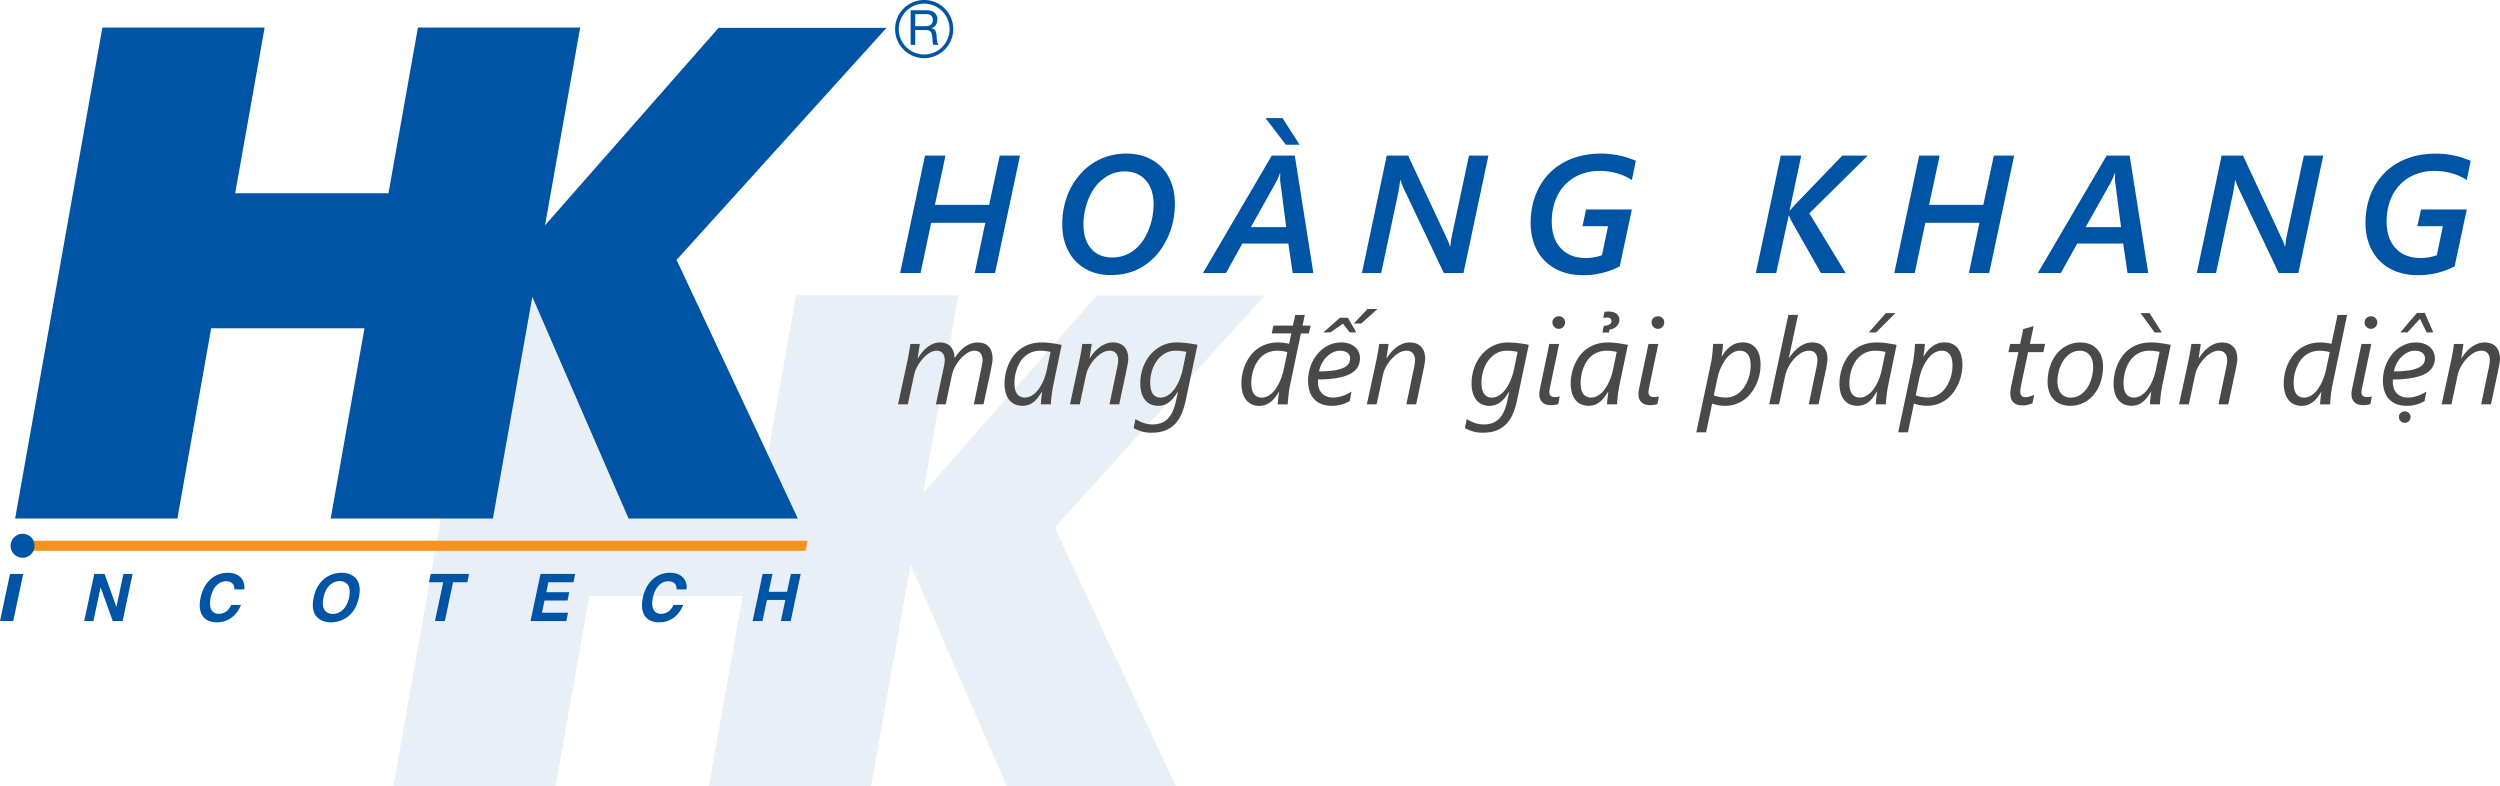 <svg id="Layer_1" data-name="Layer 1" xmlns="http://www.w3.org/2000/svg" viewBox="0 0 3725.45 1171.65"><defs><style>.cls-1,.cls-2,.cls-5{fill:#0054a5;}.cls-1,.cls-2,.cls-3{fill-rule:evenodd;}.cls-1{opacity:0.09;}.cls-3{fill:#f6921e;}.cls-4{fill:#494949;}</style></defs><title>logo-hksoft-hkstore</title><polygon class="cls-1" points="1884.59 440.48 1634.31 440.48 1375.73 734.61 1428.14 439.98 1186.36 439.98 1142.44 686.92 914.01 686.92 957.9 439.98 716.14 439.98 586.1 1171.65 827.86 1171.65 878.25 888.13 1106.69 888.13 1056.31 1171.65 1298.08 1171.65 1356.82 841.24 1500.25 1171.65 1752.47 1171.65 1571.79 786.18 1884.59 440.48"/><g id="logo"><polygon class="cls-2" points="1321.04 41.57 1070.76 41.57 812.18 335.7 864.59 41.07 622.81 41.07 578.89 288.02 350.46 288.02 394.35 41.07 152.59 41.07 22.55 772.74 264.31 772.74 314.71 489.22 543.15 489.22 492.76 772.74 734.53 772.74 793.27 442.33 936.71 772.74 1188.92 772.74 1008.24 387.27 1321.04 41.57"/><polygon class="cls-3" points="1200.4 820.77 18.68 820.77 22.29 805.82 1203.62 805.82 1200.4 820.77"/><polygon class="cls-2" points="19.68 925.54 0 925.54 14.92 855.3 34.6 855.3 19.68 925.54"/><polygon class="cls-2" points="183.93 855.3 197.61 855.3 182.69 925.54 168.03 925.54 150.01 875.43 149.83 875.43 139.18 925.54 125.48 925.54 140.44 855.3 155.86 855.3 173.36 904.19 173.54 904.19 183.93 855.3"/><path class="cls-2" d="M469.11,893.42c-.29-4.21-.86-12.15-13-12.15-7,0-18.39,4.71-22.61,24.52-2.68,12.65-.12,24,12.31,24,8.11,0,14.76-4.56,18.35-13.19h14.67c-6.16,15.28-18.4,25.92-36,25.92-18.68,0-29.41-12.62-24.25-36.88,5.21-24.52,22.07-37,40.17-37,21,0,26.44,14.45,25,24.84Z" transform="translate(-119.67 -15.12)"/><path class="cls-2" d="M615.55,930.05c7.93,0,20.11-4.85,24.28-24.52S633.9,880.95,626,880.95s-20.13,4.92-24.3,24.59S607.6,930.05,615.55,930.05Zm13.07-61.47c9.27,0,32.89,4,25.86,37s-32.26,37-41.57,37-32.89-4-25.88-37S619.32,868.58,628.62,868.58Z" transform="translate(-119.67 -15.12)"/><polygon class="cls-2" points="662.85 925.54 648.14 925.54 660.46 867.73 639.23 867.73 641.87 855.3 698.97 855.3 696.37 867.73 675.12 867.73 662.85 925.54"/><polygon class="cls-2" points="854.52 867.73 817.2 867.73 814.07 882.51 848.33 882.51 845.67 894.87 811.45 894.87 807.6 913.1 846.5 913.1 843.88 925.54 790.56 925.54 805.48 855.3 857.14 855.3 854.52 867.73"/><path class="cls-2" d="M1128.08,893.42c-.25-4.21-.79-12.15-12.94-12.15-7,0-18.41,4.71-22.61,24.52-2.7,12.65-.11,24,12.29,24,8.12,0,14.77-4.56,18.37-13.19h14.67c-6.18,15.28-18.44,25.92-36,25.92-18.69,0-29.41-12.62-24.23-36.88,5.17-24.52,22-37,40.15-37,21,0,26.46,14.45,25,24.84Z" transform="translate(-119.67 -15.12)"/><polygon class="cls-2" points="1142.9 894.01 1136.21 925.54 1121.54 925.54 1136.46 855.3 1151.13 855.3 1145.49 881.9 1172.85 881.9 1178.56 855.3 1193.19 855.3 1178.27 925.54 1163.61 925.54 1170.29 894.01 1142.9 894.01"/><path class="cls-2" d="M171.21,828.41a17.87,17.87,0,1,1-17.88-17.86A17.82,17.82,0,0,1,171.21,828.41Z" transform="translate(-119.67 -15.12)"/><path class="cls-2" d="M1497.79,54.17a27.73,27.73,0,0,0,4.56-.37,10.16,10.16,0,0,0,3.78-1.39,7.53,7.53,0,0,0,2.58-2.82,9.47,9.47,0,0,0,1-4.59,9.25,9.25,0,0,0-2.16-6.31q-2.17-2.48-7-2.49h-17v18Zm-21.12-23.72h24.23q7.28,0,11.46,3.64a12.36,12.36,0,0,1,4.18,9.84,15.67,15.67,0,0,1-2.12,8.22,11,11,0,0,1-6.82,4.84v.14a9.54,9.54,0,0,1,3.65,1.44,8.9,8.9,0,0,1,2.27,2.43,10.22,10.22,0,0,1,1.24,3.13c.23,1.14.42,2.35.56,3.6s.19,2.54.25,3.85.19,2.6.36,3.83a21.23,21.23,0,0,0,.8,3.53,8.72,8.72,0,0,0,1.61,3h-7.64a4.34,4.34,0,0,1-.94-1.94,19.69,19.69,0,0,1-.32-2.6c-.08-1-.12-2.18-.19-3.51s-.19-2.87-.42-4.65c-.21-1.25-.44-2.44-.71-3.57a8.41,8.41,0,0,0-1.39-2.95,6.74,6.74,0,0,0-2.48-2,9.19,9.19,0,0,0-4-.76h-16.73v22h-6.84Z" transform="translate(-119.67 -15.12)"/><path class="cls-2" d="M1496.86,20.55a37.89,37.89,0,1,0,37.89,37.89,37.94,37.94,0,0,0-37.89-37.89Zm0,81.22a43.33,43.33,0,1,1,43.33-43.33,43.38,43.38,0,0,1-43.33,43.33Z" transform="translate(-119.67 -15.12)"/></g><path class="cls-4" d="M1598.81,550.32a29.32,29.32,0,0,1-.31,3.47q-.31,2.33-.79,5t-1,5.23q-.48,2.59-.83,4.35l-10.63,49.31h-14.41l11-52.73q.35-1.49.7-3.34t.66-3.65q.31-1.8.48-3.34a22.72,22.72,0,0,0,.18-2.42q0-6.94-3-10.68t-9.32-3.74a17.36,17.36,0,0,0-6.9,1.54,31.88,31.88,0,0,0-6.94,4.17,48.94,48.94,0,0,0-6.5,6.15,62.48,62.48,0,0,0-5.71,7.51,58.57,58.57,0,0,0-4.44,8.17,42.81,42.81,0,0,0-2.72,8.22l-9.4,44.12h-14.59l11.16-52.73q.35-1.49.7-3.34t.66-3.65q.31-1.8.48-3.34a22.72,22.72,0,0,0,.18-2.42q0-6.94-3.08-10.68t-9.23-3.74a17.86,17.86,0,0,0-7,1.54,31.5,31.5,0,0,0-7,4.22,48.3,48.3,0,0,0-6.55,6.24,65.38,65.38,0,0,0-5.71,7.56,55.26,55.26,0,0,0-4.39,8.17,44.65,44.65,0,0,0-2.68,8.22l-9.4,43.95h-14.59l13.89-64.25q.7-3.43,1.41-7.16t1.32-7.21q.61-3.47,1.05-6.46t.7-4.92h14.06q-.44,3.43-1.05,7.16t-1.05,6.9q-.53,3.69-1.14,7.21h.35a76.08,76.08,0,0,1,6.86-9.4,50.16,50.16,0,0,1,7.82-7.43,36.27,36.27,0,0,1,8.61-4.88,27.12,27.12,0,0,1,19-.09,18,18,0,0,1,6.72,4.7,20.58,20.58,0,0,1,4.09,7.34,36.75,36.75,0,0,1,1.67,9.58,84.89,84.89,0,0,1,7-9.18,49.59,49.59,0,0,1,8-7.38,37.85,37.85,0,0,1,9.05-4.92,28.61,28.61,0,0,1,10.15-1.8q11.25,0,16.88,6.55T1598.81,550.32Z" transform="translate(-119.67 -15.12)"/><path class="cls-4" d="M1689.29,588.82q-.7,3.34-1.36,7.51t-1.14,8.26q-.48,4.09-.79,7.6t-.31,5.45h-14.94q.09-1.76.26-4.22t.48-5.1q.31-2.64.62-5.19t.66-4.39h-.35q-2.73,4.31-5.54,8.13a39.17,39.17,0,0,1-6.24,6.72,27.3,27.3,0,0,1-7.65,4.57,29.38,29.38,0,0,1-20.7-.44,22.56,22.56,0,0,1-8.39-6.28A28.94,28.94,0,0,1,1618.5,601a50.94,50.94,0,0,1-1.89-14.63,73.34,73.34,0,0,1,1.05-11.6,71,71,0,0,1,3.56-13.27,67.55,67.55,0,0,1,6.68-13.23,50.21,50.21,0,0,1,10.37-11.56,49.52,49.52,0,0,1,14.63-8.17,56.84,56.84,0,0,1,19.51-3.08,103.74,103.74,0,0,1,14.5,1.05q7.47,1.05,14.85,2.55Zm-4.13-49.31q-3.08-.7-7.21-1.23a61.29,61.29,0,0,0-7.73-.53,35.08,35.08,0,0,0-13.49,2.42,34.63,34.63,0,0,0-10.15,6.33,37.26,37.26,0,0,0-7.25,9,55.76,55.76,0,0,0-4.7,10.42,61.14,61.14,0,0,0-2.5,10.5,66.43,66.43,0,0,0-.75,9.4,42.09,42.09,0,0,0,.88,9,19.62,19.62,0,0,0,2.77,6.81,13,13,0,0,0,4.83,4.35,14.9,14.9,0,0,0,7,1.54,19,19,0,0,0,8.22-1.8,28.45,28.45,0,0,0,7.16-4.88,40.09,40.09,0,0,0,6.06-7.12,70.08,70.08,0,0,0,4.92-8.57,73.51,73.51,0,0,0,3.74-9.23q1.54-4.7,2.5-9.1Z" transform="translate(-119.67 -15.12)"/><path class="cls-4" d="M1801,550.15a28.64,28.64,0,0,1-.31,3.6q-.31,2.29-.79,4.92t-1,5.23q-.48,2.59-.92,4.44l-10.46,49.31H1773l11-52.73q.35-1.4.7-3.25t.62-3.69q.26-1.85.44-3.38a22.59,22.59,0,0,0,.18-2.42q0-6.68-3.21-10.55t-9.54-3.87a22.18,22.18,0,0,0-11.51,3.43,47.32,47.32,0,0,0-10.55,8.7,59.34,59.34,0,0,0-8.31,11.6,44.44,44.44,0,0,0-4.7,12.22l-9.4,43.95h-14.59L1728,553.4q.7-3.43,1.41-7.16t1.32-7.21q.61-3.47,1.05-6.46t.7-4.92h14.06q-.44,3.43-1.05,7.16t-1.05,6.9q-.53,3.69-1.14,7.21h.35a74.37,74.37,0,0,1,6.81-9.1,51,51,0,0,1,8.09-7.47,38.42,38.42,0,0,1,9.23-5.05,28.69,28.69,0,0,1,10.24-1.85,26.59,26.59,0,0,1,10.28,1.8,19.28,19.28,0,0,1,7.16,5.05,20.62,20.62,0,0,1,4.22,7.82A35,35,0,0,1,1801,550.15Z" transform="translate(-119.67 -15.12)"/><path class="cls-4" d="M1886.78,611.14a114,114,0,0,1-5.8,19.47,51.56,51.56,0,0,1-9.54,15.47,40.63,40.63,0,0,1-14.63,10.2q-8.7,3.65-21.18,3.65a49.72,49.72,0,0,1-15-2,69.15,69.15,0,0,1-11.65-4.83l2.72-13.45a68.07,68.07,0,0,0,11.78,5.63,38.81,38.81,0,0,0,13.45,2.29,36.71,36.71,0,0,0,13.58-2.29,27.3,27.3,0,0,0,9.93-6.72,37.16,37.16,0,0,0,6.94-10.85A82.56,82.56,0,0,0,1872,613l3.08-14.06h-.35a88.26,88.26,0,0,1-6.55,9.27,37.8,37.8,0,0,1-6.72,6.5,26.25,26.25,0,0,1-7.38,3.87,29.12,29.12,0,0,1-19.51-.88,22.32,22.32,0,0,1-8.39-6.37,29.79,29.79,0,0,1-5.36-10.55,51.06,51.06,0,0,1-1.89-14.59,69.34,69.34,0,0,1,1.71-15.38,67.36,67.36,0,0,1,5-14.33,60.27,60.27,0,0,1,8-12.44,52.88,52.88,0,0,1,10.68-9.8,50.36,50.36,0,0,1,13.14-6.46,49.34,49.34,0,0,1,15.34-2.33,127.62,127.62,0,0,1,16.35,1.05q8.17,1.05,15,2.37Zm.7-71.63a69.53,69.53,0,0,0-7.25-1.23,74.22,74.22,0,0,0-9.1-.53,30.51,30.51,0,0,0-15.12,3.82,37.94,37.94,0,0,0-11.82,10.37,50.16,50.16,0,0,0-7.73,15.25,60.22,60.22,0,0,0-2.77,18.37,43.39,43.39,0,0,0,.83,8.79,21.18,21.18,0,0,0,2.64,6.94,13.35,13.35,0,0,0,4.66,4.57,13.63,13.63,0,0,0,7,1.67,19.83,19.83,0,0,0,8.92-2,29.42,29.42,0,0,0,7.51-5.36,41.13,41.13,0,0,0,6.11-7.6,76.76,76.76,0,0,0,4.75-8.75,79.91,79.91,0,0,0,3.47-8.83q1.4-4.35,2.2-7.87Z" transform="translate(-119.67 -15.12)"/><path class="cls-4" d="M2041.9,590q-.62,2.81-1.19,6.77t-1,8q-.44,4-.75,7.51t-.31,5.45h-14.94q0-1.49.22-4t.53-5.23q.31-2.72.66-5.23t.62-4.09h-.35a88.66,88.66,0,0,1-6.33,9,36.63,36.63,0,0,1-6.68,6.5,26.84,26.84,0,0,1-7.47,3.91,27.38,27.38,0,0,1-8.7,1.32,26.9,26.9,0,0,1-11.07-2.2,22.53,22.53,0,0,1-8.39-6.46,29.75,29.75,0,0,1-5.32-10.55,51.4,51.4,0,0,1-1.85-14.46,71.08,71.08,0,0,1,1.36-13.54,69.33,69.33,0,0,1,4.22-13.8A64.57,64.57,0,0,1,1982.4,546a49.13,49.13,0,0,1,24.35-17.89,53.73,53.73,0,0,1,17.49-2.68,59.32,59.32,0,0,1,9.14.66q4.22.66,7.29,1.36l3.25-15.47h-29.18l2.55-11.69h29.09l3.43-15.91h14.24l-3.34,15.91h12L2070.12,512h-11.87Zm-3.78-50.1a56.88,56.88,0,0,0-7-1.54,50.29,50.29,0,0,0-7.78-.57,35.66,35.66,0,0,0-13.49,2.37,34,34,0,0,0-10.2,6.33,37.88,37.88,0,0,0-7.29,9,56.66,56.66,0,0,0-4.75,10.37,59,59,0,0,0-2.55,10.46,65.08,65.08,0,0,0-.75,9.27,44.34,44.34,0,0,0,.83,9,20,20,0,0,0,2.72,6.94,13,13,0,0,0,4.88,4.48,15.22,15.22,0,0,0,7.21,1.58,18.65,18.65,0,0,0,8.22-1.85,28.32,28.32,0,0,0,7.16-5,41.33,41.33,0,0,0,6.06-7.29,70.82,70.82,0,0,0,4.92-8.79,78.2,78.2,0,0,0,3.74-9.45q1.54-4.79,2.5-9.18Z" transform="translate(-119.67 -15.12)"/><path class="cls-4" d="M2146.27,548.74a26.79,26.79,0,0,1-3.16,13q-3.16,5.85-10.46,10t-19.25,6.46a165,165,0,0,1-29.53,2.37,11.2,11.2,0,0,0-.18,2v1.76a29.89,29.89,0,0,0,1.32,9,20.23,20.23,0,0,0,4.09,7.38,19.28,19.28,0,0,0,7.12,5,26.33,26.33,0,0,0,10.33,1.85,43.83,43.83,0,0,0,13.32-2.33,57.19,57.19,0,0,0,13.84-6.64L2131,612.81a57.1,57.1,0,0,1-11.51,4.92,49.5,49.5,0,0,1-14.94,2.11q-9.93,0-16.74-3.08a29.48,29.48,0,0,1-11-8.22,32,32,0,0,1-6-11.87,53.06,53.06,0,0,1-1.85-14.11,65.19,65.19,0,0,1,1.76-15.25,62.06,62.06,0,0,1,5-13.67,57.92,57.92,0,0,1,7.69-11.56,50,50,0,0,1,9.93-8.92,46.06,46.06,0,0,1,11.69-5.71,41.68,41.68,0,0,1,12.92-2,37.34,37.34,0,0,1,12.26,1.85,25.63,25.63,0,0,1,8.88,5.05,21.56,21.56,0,0,1,5.41,7.43A22.12,22.12,0,0,1,2146.27,548.74Zm-14.68.7a10.16,10.16,0,0,0-4.09-8.61q-4.09-3.08-10.85-3.08a24.35,24.35,0,0,0-10.37,2.33,33.56,33.56,0,0,0-9.23,6.42,40,40,0,0,0-7.29,9.76,45.36,45.36,0,0,0-4.48,12.26,151.92,151.92,0,0,0,21.36-1.27,55.38,55.38,0,0,0,14.33-3.74,19.26,19.26,0,0,0,8.09-6A13.48,13.48,0,0,0,2131.59,549.44Zm-.62-38.94-10-13.1-18.72,13.1H2091.6l24.87-21.88h11.69l12.74,21.88Zm6.06-13.27,20.48-21.62h14.77l-24.08,21.62Z" transform="translate(-119.67 -15.12)"/><path class="cls-4" d="M2243.43,550.15a28.64,28.64,0,0,1-.31,3.6q-.31,2.29-.79,4.92t-1,5.23q-.48,2.59-.92,4.44L2230,617.65H2215.4l11-52.73q.35-1.4.7-3.25t.62-3.69q.26-1.85.44-3.38a22.59,22.59,0,0,0,.18-2.42q0-6.68-3.21-10.55t-9.54-3.87a22.18,22.18,0,0,0-11.51,3.43,47.32,47.32,0,0,0-10.55,8.7,59.34,59.34,0,0,0-8.31,11.6,44.44,44.44,0,0,0-4.7,12.22l-9.4,43.95h-14.59l13.89-64.25q.7-3.43,1.41-7.16t1.32-7.21q.61-3.47,1.05-6.46t.7-4.92h14.06q-.44,3.43-1.05,7.16t-1.05,6.9q-.53,3.69-1.14,7.21h.35a74.37,74.37,0,0,1,6.81-9.1,51,51,0,0,1,8.09-7.47,38.42,38.42,0,0,1,9.23-5.05,28.69,28.69,0,0,1,10.24-1.85,26.59,26.59,0,0,1,10.28,1.8,19.28,19.28,0,0,1,7.16,5.05,20.62,20.62,0,0,1,4.22,7.82A35,35,0,0,1,2243.43,550.15Z" transform="translate(-119.67 -15.12)"/><path class="cls-4" d="M2380.45,611.14a114,114,0,0,1-5.8,19.47,51.56,51.56,0,0,1-9.54,15.47,40.63,40.63,0,0,1-14.63,10.2q-8.7,3.65-21.18,3.65a49.72,49.72,0,0,1-15-2,69.15,69.15,0,0,1-11.65-4.83l2.72-13.45a68.07,68.07,0,0,0,11.78,5.63,38.81,38.81,0,0,0,13.45,2.29,36.71,36.71,0,0,0,13.58-2.29,27.3,27.3,0,0,0,9.93-6.72,37.16,37.16,0,0,0,6.94-10.85,82.56,82.56,0,0,0,4.61-14.68l3.08-14.06h-.35a88.26,88.26,0,0,1-6.55,9.27,37.8,37.8,0,0,1-6.72,6.5,26.25,26.25,0,0,1-7.38,3.87,29.12,29.12,0,0,1-19.51-.88,22.32,22.32,0,0,1-8.39-6.37,29.79,29.79,0,0,1-5.36-10.55,51.06,51.06,0,0,1-1.89-14.59,69.34,69.34,0,0,1,1.71-15.38,67.36,67.36,0,0,1,5-14.33,60.27,60.27,0,0,1,8-12.44,52.88,52.88,0,0,1,10.68-9.8,50.36,50.36,0,0,1,13.14-6.46,49.34,49.34,0,0,1,15.34-2.33,127.62,127.62,0,0,1,16.35,1.05q8.17,1.05,15,2.37Zm.7-71.63a69.53,69.53,0,0,0-7.25-1.23,74.22,74.22,0,0,0-9.1-.53,30.51,30.51,0,0,0-15.12,3.82,37.94,37.94,0,0,0-11.82,10.37,50.16,50.16,0,0,0-7.73,15.25,60.22,60.22,0,0,0-2.77,18.37,43.39,43.39,0,0,0,.83,8.79,21.18,21.18,0,0,0,2.64,6.94,13.35,13.35,0,0,0,4.66,4.57,13.63,13.63,0,0,0,7,1.67,19.83,19.83,0,0,0,8.92-2,29.42,29.42,0,0,0,7.51-5.36,41.13,41.13,0,0,0,6.11-7.6,76.76,76.76,0,0,0,4.75-8.75,79.91,79.91,0,0,0,3.47-8.83q1.4-4.35,2.2-7.87Z" transform="translate(-119.67 -15.12)"/><path class="cls-4" d="M2441.67,617.29a33.81,33.81,0,0,1-5,1.14,35,35,0,0,1-5.49.44q-8.88,0-13.27-4.44t-4.39-11.91a36.18,36.18,0,0,1,.44-5.19q.44-3,1.41-7.38l13.1-62.31h14.59l-13.18,62.67q-.79,3.69-1.1,5.71a23.27,23.27,0,0,0-.31,3.43,7.24,7.24,0,0,0,2,5.49q2,1.89,6.28,1.89a26.62,26.62,0,0,0,4-.26,17.74,17.74,0,0,0,3.21-.79Zm10.28-121.73a9.46,9.46,0,0,1-2.68,6.77,8.8,8.8,0,0,1-6.64,2.81,9.34,9.34,0,0,1-6.72-2.77,9.11,9.11,0,0,1-2.86-6.81,8.43,8.43,0,0,1,2.86-6.59,9.77,9.77,0,0,1,6.72-2.55,9.22,9.22,0,0,1,6.59,2.59A8.66,8.66,0,0,1,2451.95,495.57Z" transform="translate(-119.67 -15.12)"/><path class="cls-4" d="M2533,588.82q-.7,3.34-1.36,7.51t-1.14,8.26q-.48,4.09-.79,7.6t-.31,5.45h-14.94q.09-1.76.26-4.22t.48-5.1q.31-2.64.62-5.19t.66-4.39h-.35q-2.72,4.31-5.54,8.13a39.17,39.17,0,0,1-6.24,6.72,27.3,27.3,0,0,1-7.65,4.57,29.38,29.38,0,0,1-20.7-.44,22.56,22.56,0,0,1-8.39-6.28,29,29,0,0,1-5.41-10.46,50.94,50.94,0,0,1-1.89-14.63,73.34,73.34,0,0,1,1.05-11.6,71,71,0,0,1,3.56-13.27,67.57,67.57,0,0,1,6.68-13.23A50.21,50.21,0,0,1,2482,536.7a49.52,49.52,0,0,1,14.63-8.17,56.84,56.84,0,0,1,19.51-3.08,103.73,103.73,0,0,1,14.5,1.05q7.47,1.05,14.85,2.55Zm-4.13-49.31q-3.08-.7-7.21-1.23a61.29,61.29,0,0,0-7.73-.53,35.08,35.08,0,0,0-13.49,2.42,34.63,34.63,0,0,0-10.15,6.33,37.29,37.29,0,0,0-7.25,9,55.79,55.79,0,0,0-4.7,10.42,61.14,61.14,0,0,0-2.5,10.5,66.5,66.5,0,0,0-.75,9.4,42.12,42.12,0,0,0,.88,9,19.62,19.62,0,0,0,2.77,6.81,13,13,0,0,0,4.83,4.35,14.9,14.9,0,0,0,7,1.54,19,19,0,0,0,8.22-1.8,28.45,28.45,0,0,0,7.16-4.88,40,40,0,0,0,6.06-7.12,70,70,0,0,0,4.92-8.57,73.44,73.44,0,0,0,3.74-9.23q1.54-4.7,2.5-9.1Zm-18.19-59.77q1.67-.18,3-.26t3.25-.09a23.15,23.15,0,0,1,6.9.92,14.54,14.54,0,0,1,5,2.59,10.92,10.92,0,0,1,3,3.87,11.44,11.44,0,0,1,1,4.83,12.76,12.76,0,0,1-1.23,5.63,15.06,15.06,0,0,1-3.3,4.48,17.32,17.32,0,0,1-10.24,4.57l-.88,4.39h-9.58l2.11-10.11a16.08,16.08,0,0,0,8.17-1.85,5.73,5.73,0,0,0,3.16-5.19,4.91,4.91,0,0,0-1.54-3.74q-1.54-1.45-5.23-1.45a19,19,0,0,0-2.72.22q-1.5.22-2.81.48Z" transform="translate(-119.67 -15.12)"/><path class="cls-4" d="M2589.41,617.29a33.81,33.81,0,0,1-5,1.14,35,35,0,0,1-5.49.44q-8.88,0-13.27-4.44t-4.39-11.91a36.18,36.18,0,0,1,.44-5.19q.44-3,1.41-7.38l13.1-62.31h14.59l-13.18,62.67q-.79,3.69-1.1,5.71a23.27,23.27,0,0,0-.31,3.43,7.24,7.24,0,0,0,2,5.49q2,1.89,6.28,1.89a26.62,26.62,0,0,0,4-.26,17.74,17.74,0,0,0,3.21-.79Zm10.28-121.73a9.46,9.46,0,0,1-2.68,6.77,8.8,8.8,0,0,1-6.64,2.81,9.34,9.34,0,0,1-6.72-2.77,9.11,9.11,0,0,1-2.86-6.81,8.43,8.43,0,0,1,2.86-6.59,9.77,9.77,0,0,1,6.72-2.55A9.22,9.22,0,0,1,2597,489,8.66,8.66,0,0,1,2599.69,495.57Z" transform="translate(-119.67 -15.12)"/><path class="cls-4" d="M2743.21,559.11a68.42,68.42,0,0,1-1.41,13.49,69.82,69.82,0,0,1-4.31,13.75,67.7,67.7,0,0,1-7.25,12.83A52.06,52.06,0,0,1,2720,609.87a47.49,47.49,0,0,1-13.36,7.29,48.63,48.63,0,0,1-16.52,2.68,54.36,54.36,0,0,1-10.24-1,63,63,0,0,1-8.83-2.29l-9,42.8H2647.5l22-104.06q.61-2.81,1.14-6.77t.92-8q.4-4,.66-7.51t.26-5.45h14.77q0,1.5-.22,4t-.57,5.32q-.35,2.77-.7,5.36t-.62,4.17h.35q6.24-10.63,14.06-15.86a30.07,30.07,0,0,1,17.05-5.23,27.86,27.86,0,0,1,11.07,2.11,21.93,21.93,0,0,1,8.39,6.33,29.28,29.28,0,0,1,5.32,10.55A52.59,52.59,0,0,1,2743.21,559.11Zm-14.77.62a43.47,43.47,0,0,0-.83-8.79,19.54,19.54,0,0,0-2.77-6.94,14,14,0,0,0-5-4.57,15.22,15.22,0,0,0-7.43-1.67,19.81,19.81,0,0,0-8.57,1.89,29.52,29.52,0,0,0-7.43,5.05,41.46,41.46,0,0,0-6.24,7.34,72.68,72.68,0,0,0-5,8.66,75.9,75.9,0,0,0-3.74,9,68,68,0,0,0-2.33,8.48l-5.54,26.1a24.56,24.56,0,0,0,3.78,1.27q2.2.57,4.57,1t4.83.7a43.07,43.07,0,0,0,4.57.26,30.34,30.34,0,0,0,11.21-2,32.5,32.5,0,0,0,9.23-5.49,38.77,38.77,0,0,0,7.21-8.17,54.24,54.24,0,0,0,5.23-10,59,59,0,0,0,3.16-11A60.7,60.7,0,0,0,2728.45,559.73Z" transform="translate(-119.67 -15.12)"/><path class="cls-4" d="M2842.92,550.32a29.22,29.22,0,0,1-.31,3.47q-.31,2.33-.7,5T2841,564q-.48,2.59-.92,4.35l-10.46,49.31h-14.59l11-52.73q.35-1.4.7-3.25t.62-3.69q.26-1.85.44-3.38a22.59,22.59,0,0,0,.18-2.42q0-6.86-3.12-10.63t-9.62-3.78A22.08,22.08,0,0,0,2804,541a45.78,45.78,0,0,0-10.46,8.53,59.29,59.29,0,0,0-8.39,11.69,48.18,48.18,0,0,0-5,12.79l-9.4,43.59h-14.59l28.48-133.24h14.41l-13.71,64.34h.35a72.47,72.47,0,0,1,7.12-9.27,52.2,52.2,0,0,1,8.22-7.38,38.32,38.32,0,0,1,9.14-4.88,28.49,28.49,0,0,1,9.89-1.76q11.25,0,17.05,6.64T2842.92,550.32Z" transform="translate(-119.67 -15.12)"/><path class="cls-4" d="M2933.49,588.82q-.7,3.34-1.36,7.51t-1.14,8.26q-.48,4.09-.79,7.6t-.31,5.45h-14.94q.09-1.76.26-4.22t.48-5.1q.31-2.64.62-5.19t.66-4.39h-.35q-2.72,4.31-5.54,8.13a39.17,39.17,0,0,1-6.24,6.72,27.3,27.3,0,0,1-7.65,4.57,29.38,29.38,0,0,1-20.7-.44,22.56,22.56,0,0,1-8.39-6.28,29,29,0,0,1-5.41-10.46,50.94,50.94,0,0,1-1.89-14.63,73.34,73.34,0,0,1,1.05-11.6,71,71,0,0,1,3.56-13.27,67.57,67.57,0,0,1,6.68-13.23,50.21,50.21,0,0,1,10.37-11.56,49.52,49.52,0,0,1,14.63-8.17,56.84,56.84,0,0,1,19.51-3.08,103.73,103.73,0,0,1,14.5,1.05q7.47,1.05,14.85,2.55Zm-4.13-49.31q-3.08-.7-7.21-1.23a61.29,61.29,0,0,0-7.73-.53,35.08,35.08,0,0,0-13.49,2.42,34.63,34.63,0,0,0-10.15,6.33,37.29,37.29,0,0,0-7.25,9,55.79,55.79,0,0,0-4.7,10.42,61.14,61.14,0,0,0-2.5,10.5,66.5,66.5,0,0,0-.75,9.4,42.12,42.12,0,0,0,.88,9,19.62,19.62,0,0,0,2.77,6.81,13,13,0,0,0,4.83,4.35,14.9,14.9,0,0,0,7,1.54,19,19,0,0,0,8.22-1.8,28.45,28.45,0,0,0,7.16-4.88,40,40,0,0,0,6.06-7.12,70,70,0,0,0,4.92-8.57,73.44,73.44,0,0,0,3.74-9.23q1.54-4.7,2.5-9.1Zm-14-29h-10.81l25.4-28.74h14.15Z" transform="translate(-119.67 -15.12)"/><path class="cls-4" d="M3044,559.11a68.42,68.42,0,0,1-1.41,13.49,69.82,69.82,0,0,1-4.31,13.75,67.7,67.7,0,0,1-7.25,12.83,52.06,52.06,0,0,1-10.24,10.68,47.49,47.49,0,0,1-13.36,7.29,48.63,48.63,0,0,1-16.52,2.68,54.36,54.36,0,0,1-10.24-1,63,63,0,0,1-8.83-2.29l-9,42.8H2948.3l22-104.06q.61-2.81,1.14-6.77t.92-8q.4-4,.66-7.51t.26-5.45H2988q0,1.5-.22,4t-.57,5.32q-.35,2.77-.7,5.36t-.62,4.17h.35q6.24-10.63,14.06-15.86a30.07,30.07,0,0,1,17.05-5.23,27.86,27.86,0,0,1,11.07,2.11,21.93,21.93,0,0,1,8.39,6.33,29.28,29.28,0,0,1,5.32,10.55A52.59,52.59,0,0,1,3044,559.11Zm-14.77.62a43.47,43.47,0,0,0-.83-8.79,19.54,19.54,0,0,0-2.77-6.94,14,14,0,0,0-5-4.57,15.22,15.22,0,0,0-7.43-1.67,19.81,19.81,0,0,0-8.57,1.89,29.52,29.52,0,0,0-7.43,5.05A41.46,41.46,0,0,0,2991,552a72.68,72.68,0,0,0-5,8.66,75.9,75.9,0,0,0-3.74,9,68,68,0,0,0-2.33,8.48l-5.54,26.1a24.56,24.56,0,0,0,3.78,1.27q2.2.57,4.57,1t4.83.7a43.07,43.07,0,0,0,4.57.26,30.34,30.34,0,0,0,11.21-2,32.5,32.5,0,0,0,9.23-5.49,38.77,38.77,0,0,0,7.21-8.17,54.24,54.24,0,0,0,5.23-10,59,59,0,0,0,3.16-11A60.7,60.7,0,0,0,3029.25,559.73Z" transform="translate(-119.67 -15.12)"/><path class="cls-4" d="M3164.59,539.86h-22.68l-10.11,47.72q-.53,2.72-1.05,5.89a32.55,32.55,0,0,0-.53,5.1q0,4.48,2,6.46t6.28,2a13.82,13.82,0,0,0,2.72-.35q1.67-.35,3.43-.88t3.47-1.19l3-1.19-2.72,12.66a42.67,42.67,0,0,1-7,2.24,32.38,32.38,0,0,1-7.43.92,25.15,25.15,0,0,1-8.53-1.27,14.6,14.6,0,0,1-5.76-3.65,14.12,14.12,0,0,1-3.25-5.76,26.53,26.53,0,0,1-1-7.6,42.61,42.61,0,0,1,.48-5.93,61.06,61.06,0,0,1,1.19-6.2l10.37-49h-14.94l2.72-12.22h14.77l4.66-22a27.14,27.14,0,0,1,2.68-.83q2.33-.66,5.1-1.49l5.1-1.54,2.59-.79-5.54,26.63h22.68Z" transform="translate(-119.67 -15.12)"/><path class="cls-4" d="M3253.58,561a74.94,74.94,0,0,1-3.38,22.68,58,58,0,0,1-9.76,18.76A47.14,47.14,0,0,1,3225,615.14a44,44,0,0,1-20.52,4.7,37.49,37.49,0,0,1-13.93-2.46,29,29,0,0,1-10.55-7.08,31.33,31.33,0,0,1-6.68-11.16,44,44,0,0,1-2.33-14.81,73.34,73.34,0,0,1,3.56-23.16,58.5,58.5,0,0,1,10-18.72A46.82,46.82,0,0,1,3200,530a43.71,43.71,0,0,1,19.91-4.53,37.23,37.23,0,0,1,13.84,2.46,29.42,29.42,0,0,1,10.59,7.08,32.06,32.06,0,0,1,6.81,11.16A42.56,42.56,0,0,1,3253.58,561Zm-14.77.7a33.63,33.63,0,0,0-1.41-10.15,21.6,21.6,0,0,0-4-7.47,17.18,17.18,0,0,0-6.15-4.66,19.45,19.45,0,0,0-8.09-1.63,25.56,25.56,0,0,0-14,4,35.34,35.34,0,0,0-10.55,10.42,51.62,51.62,0,0,0-6.64,14.68,61.43,61.43,0,0,0-2.33,16.83,33.58,33.58,0,0,0,1.36,9.89,22.44,22.44,0,0,0,3.87,7.56,16.69,16.69,0,0,0,6.15,4.79,19.52,19.52,0,0,0,8.22,1.67,25.93,25.93,0,0,0,14.06-3.91,34.86,34.86,0,0,0,10.55-10.37,50.74,50.74,0,0,0,6.59-14.72A63,63,0,0,0,3238.82,561.66Z" transform="translate(-119.67 -15.12)"/><path class="cls-4" d="M3342,588.82q-.7,3.34-1.36,7.51t-1.14,8.26q-.48,4.09-.79,7.6t-.31,5.45h-14.94q.09-1.76.26-4.22t.48-5.1q.31-2.64.62-5.19t.66-4.39h-.35q-2.72,4.31-5.54,8.13a39.17,39.17,0,0,1-6.24,6.72,27.3,27.3,0,0,1-7.65,4.57,29.38,29.38,0,0,1-20.7-.44,22.56,22.56,0,0,1-8.39-6.28,29,29,0,0,1-5.41-10.46,50.94,50.94,0,0,1-1.89-14.63,73.34,73.34,0,0,1,1.05-11.6,71,71,0,0,1,3.56-13.27,67.57,67.57,0,0,1,6.68-13.23,50.21,50.21,0,0,1,10.37-11.56,49.52,49.52,0,0,1,14.63-8.17,56.84,56.84,0,0,1,19.51-3.08,103.73,103.73,0,0,1,14.5,1.05q7.47,1.05,14.85,2.55Zm-4.13-49.31q-3.08-.7-7.21-1.23a61.29,61.29,0,0,0-7.73-.53,35.08,35.08,0,0,0-13.49,2.42,34.63,34.63,0,0,0-10.15,6.33,37.29,37.29,0,0,0-7.25,9,55.79,55.79,0,0,0-4.7,10.42,61.14,61.14,0,0,0-2.5,10.5,66.5,66.5,0,0,0-.75,9.4,42.12,42.12,0,0,0,.88,9,19.62,19.62,0,0,0,2.77,6.81,13,13,0,0,0,4.83,4.35,14.9,14.9,0,0,0,7,1.54,19,19,0,0,0,8.22-1.8,28.45,28.45,0,0,0,7.16-4.88,40,40,0,0,0,6.06-7.12,70,70,0,0,0,4.92-8.57,73.44,73.44,0,0,0,3.74-9.23q1.54-4.7,2.5-9.1Zm-7.38-29-21-28.74h13.45l18.19,28.74Z" transform="translate(-119.67 -15.12)"/><path class="cls-4" d="M3453.71,550.15a28.64,28.64,0,0,1-.31,3.6q-.31,2.29-.79,4.92t-1,5.23q-.48,2.59-.92,4.44l-10.46,49.31h-14.59l11-52.73q.35-1.4.7-3.25T3438,558q.26-1.85.44-3.38a22.59,22.59,0,0,0,.18-2.42q0-6.68-3.21-10.55t-9.54-3.87a22.18,22.18,0,0,0-11.51,3.43,47.32,47.32,0,0,0-10.55,8.7,59.34,59.34,0,0,0-8.31,11.6,44.44,44.44,0,0,0-4.7,12.22l-9.4,43.95h-14.59l13.89-64.25q.7-3.43,1.41-7.16t1.32-7.21q.61-3.47,1.05-6.46t.7-4.92h14.06q-.44,3.43-1.05,7.16t-1.05,6.9q-.53,3.69-1.14,7.21h.35a74.37,74.37,0,0,1,6.81-9.1,51,51,0,0,1,8.09-7.47,38.42,38.42,0,0,1,9.23-5.05,28.69,28.69,0,0,1,10.24-1.85,26.59,26.59,0,0,1,10.28,1.8,19.28,19.28,0,0,1,7.16,5.05,20.62,20.62,0,0,1,4.22,7.82A35,35,0,0,1,3453.71,550.15Z" transform="translate(-119.67 -15.12)"/><path class="cls-4" d="M3595.21,590q-.62,2.81-1.19,6.77t-1,8q-.44,4-.75,7.51t-.31,5.45H3577q0-1.49.22-4t.53-5.23q.31-2.72.66-5.23t.62-4.09h-.35a88.66,88.66,0,0,1-6.33,9,36.63,36.63,0,0,1-6.68,6.5,26.84,26.84,0,0,1-7.47,3.91,27.38,27.38,0,0,1-8.7,1.32,26.9,26.9,0,0,1-11.07-2.2,22.53,22.53,0,0,1-8.39-6.46,29.75,29.75,0,0,1-5.32-10.55,51.4,51.4,0,0,1-1.85-14.46,71.08,71.08,0,0,1,1.36-13.54,69.33,69.33,0,0,1,4.22-13.8A64.57,64.57,0,0,1,3535.7,546,49.13,49.13,0,0,1,3560,528.13a53.73,53.73,0,0,1,17.49-2.68,59.32,59.32,0,0,1,9.14.66q4.22.66,7.29,1.36l9.14-43.07h14.24Zm-3.78-50.1a56.88,56.88,0,0,0-7-1.54,50.29,50.29,0,0,0-7.78-.57,35.66,35.66,0,0,0-13.49,2.37,34,34,0,0,0-10.2,6.33,37.88,37.88,0,0,0-7.29,9,56.66,56.66,0,0,0-4.75,10.37,59,59,0,0,0-2.55,10.46,65.08,65.08,0,0,0-.75,9.27,44.34,44.34,0,0,0,.83,9,20,20,0,0,0,2.72,6.94,13,13,0,0,0,4.88,4.48,15.22,15.22,0,0,0,7.21,1.58,18.65,18.65,0,0,0,8.22-1.85,28.32,28.32,0,0,0,7.16-5,41.33,41.33,0,0,0,6.06-7.29,70.82,70.82,0,0,0,4.92-8.79,78.2,78.2,0,0,0,3.74-9.45q1.54-4.79,2.5-9.18Z" transform="translate(-119.67 -15.12)"/><path class="cls-4" d="M3651.94,617.29a33.81,33.81,0,0,1-5,1.14,35,35,0,0,1-5.49.44q-8.88,0-13.27-4.44t-4.39-11.91a36.18,36.18,0,0,1,.44-5.19q.44-3,1.41-7.38l13.1-62.31h14.59l-13.18,62.67q-.79,3.69-1.1,5.71a23.27,23.27,0,0,0-.31,3.43,7.24,7.24,0,0,0,2,5.49q2,1.89,6.28,1.89a26.62,26.62,0,0,0,4-.26,17.74,17.74,0,0,0,3.21-.79Zm10.28-121.73a9.46,9.46,0,0,1-2.68,6.77,8.8,8.8,0,0,1-6.64,2.81,9.34,9.34,0,0,1-6.72-2.77,9.11,9.11,0,0,1-2.86-6.81,8.43,8.43,0,0,1,2.86-6.59,9.77,9.77,0,0,1,6.72-2.55,9.22,9.22,0,0,1,6.59,2.59A8.66,8.66,0,0,1,3662.22,495.57Z" transform="translate(-119.67 -15.12)"/><path class="cls-4" d="M3748,548.74a26.79,26.79,0,0,1-3.16,13q-3.16,5.85-10.46,10t-19.25,6.46a165,165,0,0,1-29.53,2.37,11.2,11.2,0,0,0-.18,2v1.76a29.89,29.89,0,0,0,1.32,9,20.23,20.23,0,0,0,4.09,7.38,19.28,19.28,0,0,0,7.12,5,26.33,26.33,0,0,0,10.33,1.85,43.83,43.83,0,0,0,13.32-2.33,57.19,57.19,0,0,0,13.84-6.64l-2.72,14.24a57.1,57.1,0,0,1-11.51,4.92,49.5,49.5,0,0,1-14.94,2.11q-9.93,0-16.74-3.08a29.48,29.48,0,0,1-11-8.22,32,32,0,0,1-6-11.87,53.06,53.06,0,0,1-1.85-14.11,65.19,65.19,0,0,1,1.76-15.25,62.06,62.06,0,0,1,5-13.67A57.92,57.92,0,0,1,3685,542.1a50,50,0,0,1,9.93-8.92,46.06,46.06,0,0,1,11.69-5.71,41.68,41.68,0,0,1,12.92-2,37.34,37.34,0,0,1,12.26,1.85,25.63,25.63,0,0,1,8.88,5.05,21.56,21.56,0,0,1,5.41,7.43A22.12,22.12,0,0,1,3748,548.74Zm-14.68.7a10.16,10.16,0,0,0-4.09-8.61q-4.09-3.08-10.85-3.08a24.35,24.35,0,0,0-10.37,2.33,33.56,33.56,0,0,0-9.23,6.42,40,40,0,0,0-7.29,9.76,45.36,45.36,0,0,0-4.48,12.26,151.92,151.92,0,0,0,21.36-1.27,55.38,55.38,0,0,0,14.33-3.74,19.26,19.26,0,0,0,8.09-6A13.48,13.48,0,0,0,3733.28,549.44Zm-30.15,95.8a8.7,8.7,0,0,1-8.7-8.7,7.83,7.83,0,0,1,2.64-6,8.71,8.71,0,0,1,6.06-2.42,8.62,8.62,0,0,1,6.15,2.42,8,8,0,0,1,2.55,6,8.7,8.7,0,0,1-8.7,8.7Zm32.7-134.74-10-20.3-18.72,20.3h-10.63l24.87-29.09H3733l12.74,29.09Z" transform="translate(-119.67 -15.12)"/><path class="cls-4" d="M3845.12,550.15a28.64,28.64,0,0,1-.31,3.6q-.31,2.29-.79,4.92t-1,5.23q-.48,2.59-.92,4.44l-10.46,49.31h-14.59l11-52.73q.35-1.4.7-3.25t.62-3.69q.26-1.85.44-3.38a22.59,22.59,0,0,0,.18-2.42q0-6.68-3.21-10.55t-9.54-3.87a22.18,22.18,0,0,0-11.51,3.43,47.32,47.32,0,0,0-10.55,8.7,59.34,59.34,0,0,0-8.31,11.6,44.44,44.44,0,0,0-4.7,12.22l-9.4,43.95h-14.59l13.89-64.25q.7-3.43,1.41-7.16t1.32-7.21q.61-3.47,1.05-6.46t.7-4.92h14.06q-.44,3.43-1.05,7.16t-1.05,6.9q-.53,3.69-1.14,7.21h.35a74.37,74.37,0,0,1,6.81-9.1,51,51,0,0,1,8.09-7.47,38.42,38.42,0,0,1,9.23-5.05,28.69,28.69,0,0,1,10.24-1.85,26.59,26.59,0,0,1,10.28,1.8,19.28,19.28,0,0,1,7.16,5.05,20.62,20.62,0,0,1,4.22,7.82A35,35,0,0,1,3845.12,550.15Z" transform="translate(-119.67 -15.12)"/><path class="cls-5" d="M1602.45,422h-30.27l15.75-74.83h-80.69L1491.49,422H1461l37.11-175h30.52l-15.75,73.36h80.81L1609.41,247h30.27Z" transform="translate(-119.67 -15.12)"/><path class="cls-5" d="M1870.47,318.63a119.66,119.66,0,0,1-12,53q-12,24.72-33.26,39.06t-50.42,14.34q-21.36,0-37.78-9.4a64.08,64.08,0,0,1-25.39-26.61q-9-17.21-9-38.94a121.85,121.85,0,0,1,7.2-42.48,101.92,101.92,0,0,1,20.93-34.36,89.15,89.15,0,0,1,30.76-22,94.47,94.47,0,0,1,37.17-7.2q21.12,0,37.54,9.22a62.8,62.8,0,0,1,25.33,26.25Q1870.47,296.54,1870.47,318.63Zm-31.74,1.1q0-22.71-11.66-35.95t-31.56-13.24q-16.6,0-30.94,10.44t-22.34,29.36a100.91,100.91,0,0,0-8,39.67q0,22.34,11.41,35.58t31.56,13.24a51.84,51.84,0,0,0,31.43-10.25q14-10.25,22-29.42A100.81,100.81,0,0,0,1838.73,319.73Z" transform="translate(-119.67 -15.12)"/><path class="cls-5" d="M2046,422l-6.47-43.95H1971L1946.59,422h-34.3l102.54-175h34.3l27.71,175Zm-18.68-140.26v-4.27l.24-4.27h-.61a84.44,84.44,0,0,1-5.74,13.43l-37.6,67h52.73l-8.54-65.92A28.79,28.79,0,0,1,2027.28,281.77Zm8.54-50.9-30.4-39.79h25.39l25.39,39.79Z" transform="translate(-119.67 -15.12)"/><path class="cls-5" d="M2300.55,422h-29.3l-59.69-125.73q-.73-1.58-2.5-6.1a41.85,41.85,0,0,1-2.14-6.47h-.73l-1.1,8.3-1.46,8.91L2177.87,422h-28.69l37-175H2218L2276.5,372.1a89.14,89.14,0,0,1,4,10.25h.49a114.42,114.42,0,0,1,2.32-16.24L2308.73,247h28.93Z" transform="translate(-119.67 -15.12)"/><path class="cls-5" d="M2551.48,283.48a75.61,75.61,0,0,0-21.67-9.95,92.16,92.16,0,0,0-26.18-3.72q-21.24,0-37.54,9.46a63.94,63.94,0,0,0-25.15,26.67q-8.85,17.21-8.85,39.43,0,25.15,13.49,39.67t36.8,14.53a70.91,70.91,0,0,0,24.54-4.15l9-43.21h-38.09l5.37-24.9h68.24L2533.41,412a116.5,116.5,0,0,1-54.93,13.18q-23.44,0-41.2-9.7A66.08,66.08,0,0,1,2410.06,388q-9.46-17.76-9.46-40.59,0-29.91,12.94-53.71A89.88,89.88,0,0,1,2450.22,257Q2474,244,2505.82,244a130.56,130.56,0,0,1,51.51,10.74Z" transform="translate(-119.67 -15.12)"/><path class="cls-5" d="M2902.94,247l-87,86.06L2870,422h-36.74L2790.64,347a62.08,62.08,0,0,1-5-10.86h-.49L2766.59,422h-30.4l37.11-175h30.52l-17.33,81.79h.49l5.86-6.84L2865,247Z" transform="translate(-119.67 -15.12)"/><path class="cls-5" d="M3083.92,422h-30.27l15.75-74.83h-80.69L2973,422h-30.52l37.11-175h30.52l-15.75,73.36h80.81L3090.88,247h30.27Z" transform="translate(-119.67 -15.12)"/><path class="cls-5" d="M3290.05,422l-6.47-43.95H3215.1L3190.69,422h-34.3l102.54-175h34.3l27.71,175Zm-18.68-140.26v-4.27l.24-4.27H3271a84.44,84.44,0,0,1-5.74,13.43l-37.6,67h52.73l-8.54-65.92A28.79,28.79,0,0,1,3271.38,281.77Z" transform="translate(-119.67 -15.12)"/><path class="cls-5" d="M3544.64,422h-29.3l-59.69-125.73q-.73-1.58-2.5-6.1a41.85,41.85,0,0,1-2.14-6.47h-.73l-1.1,8.3-1.46,8.91L3422,422h-28.69l37-175h31.86l58.47,125.12a89.14,89.14,0,0,1,4,10.25h.49a114.42,114.42,0,0,1,2.32-16.24L3552.82,247h28.93Z" transform="translate(-119.67 -15.12)"/><path class="cls-5" d="M3795.57,283.48a75.61,75.61,0,0,0-21.67-9.95,92.16,92.16,0,0,0-26.18-3.72q-21.24,0-37.54,9.46A63.94,63.94,0,0,0,3685,305.94q-8.85,17.21-8.85,39.43,0,25.15,13.49,39.67t36.8,14.53a70.91,70.91,0,0,0,24.54-4.15l9-43.21H3722l5.37-24.9h68.24L3777.5,412a116.5,116.5,0,0,1-54.93,13.18q-23.44,0-41.2-9.7A66.08,66.08,0,0,1,3654.15,388q-9.46-17.76-9.46-40.59,0-29.91,12.94-53.71A89.88,89.88,0,0,1,3694.31,257q23.74-12.94,55.6-12.94a130.56,130.56,0,0,1,51.51,10.74Z" transform="translate(-119.67 -15.12)"/></svg>